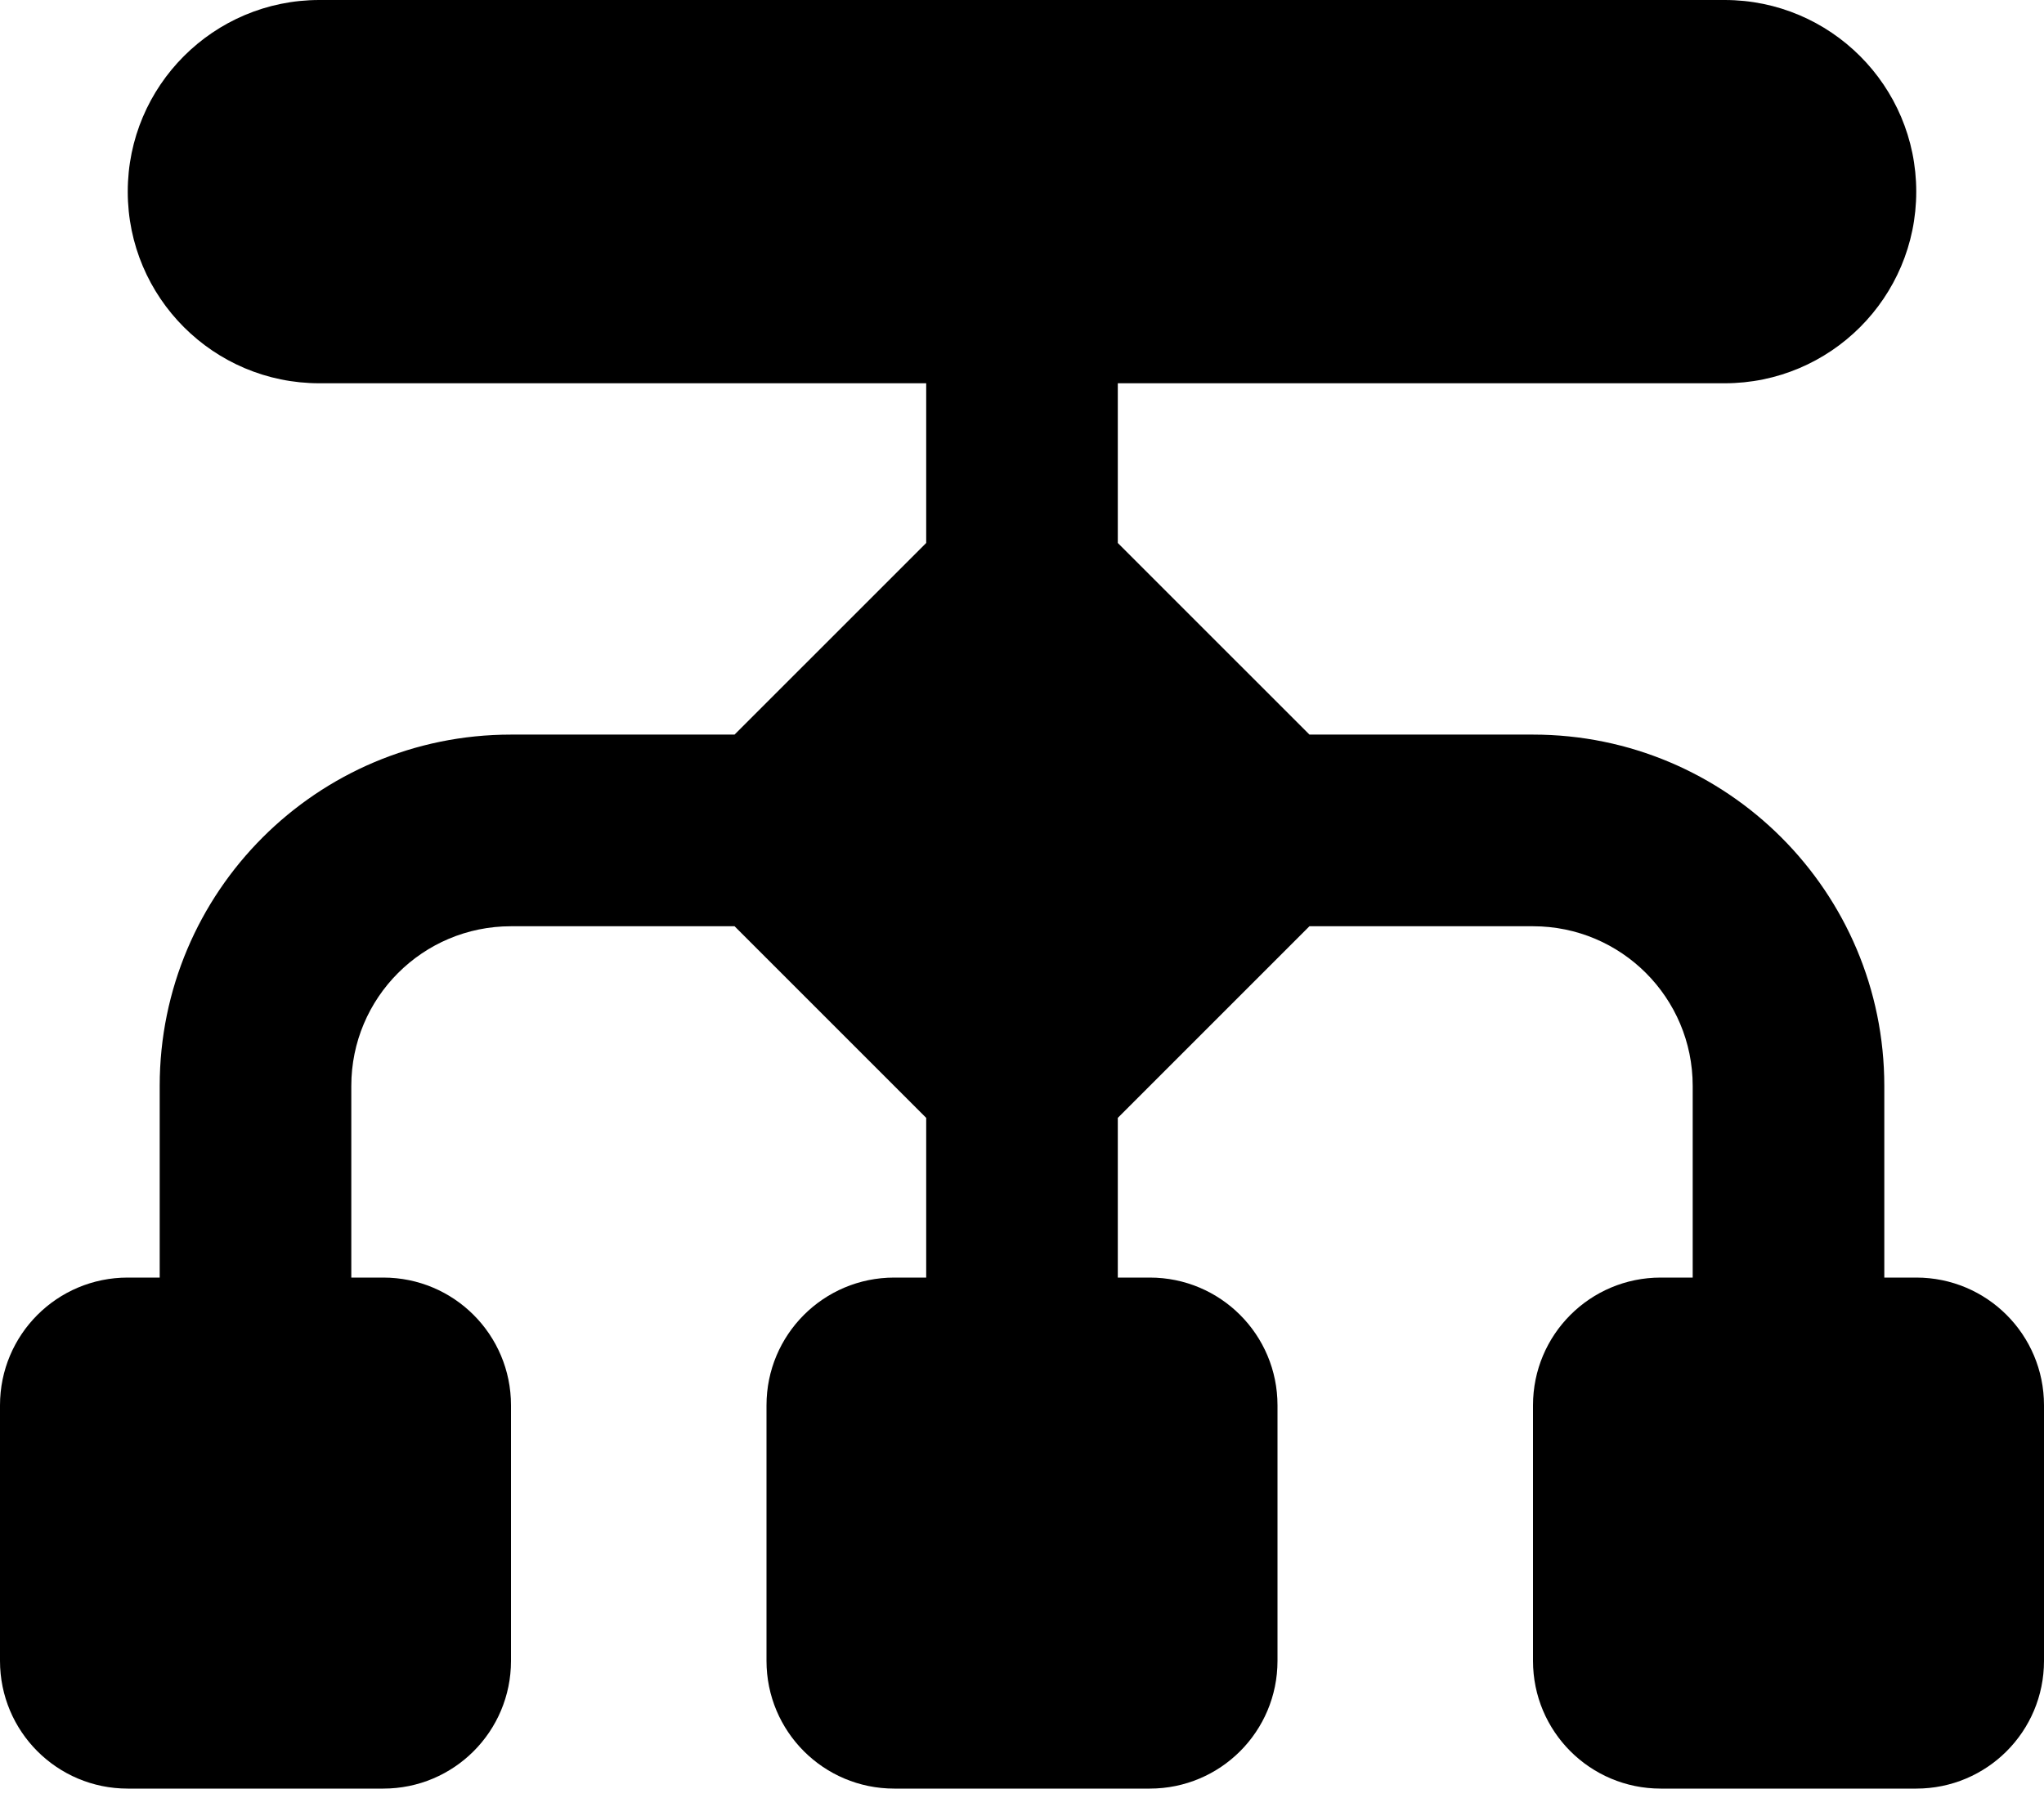 <svg width="108" height="95" viewBox="0 0 108 95" fill="none" xmlns="http://www.w3.org/2000/svg">
<path d="M16.875 0C11.285 0 6.75 4.535 6.75 10.125C6.75 15.715 11.285 20.25 16.875 20.25H48.938V28.688L38.812 38.812H27C16.748 38.812 8.438 47.123 8.438 57.375V67.5H6.75C3.016 67.5 0 70.516 0 74.25V87.75C0 91.484 3.016 94.5 6.75 94.5H20.25C23.984 94.5 27 91.484 27 87.75V74.25C27 70.516 23.984 67.5 20.25 67.5H18.562V57.375C18.562 52.713 22.338 48.938 27 48.938H38.812L48.938 59.062V67.5H47.25C43.516 67.5 40.5 70.516 40.5 74.25V87.75C40.5 91.484 43.516 94.5 47.25 94.5H60.75C64.484 94.5 67.5 91.484 67.5 87.75V74.25C67.5 70.516 64.484 67.5 60.75 67.5H59.062V59.062L69.188 48.938H81C85.662 48.938 89.438 52.713 89.438 57.375V67.5H87.75C84.016 67.5 81 70.516 81 74.25V87.75C81 91.484 84.016 94.5 87.75 94.5H101.25C104.984 94.5 108 91.484 108 87.75V74.25C108 70.516 104.984 67.5 101.25 67.5H99.562V57.375C99.562 47.123 91.252 38.812 81 38.812H69.188L59.062 28.688V20.25H91.125C96.715 20.25 101.25 15.715 101.25 10.125C101.25 4.535 96.715 0 91.125 0H16.875Z" fill="black"/>
</svg>
